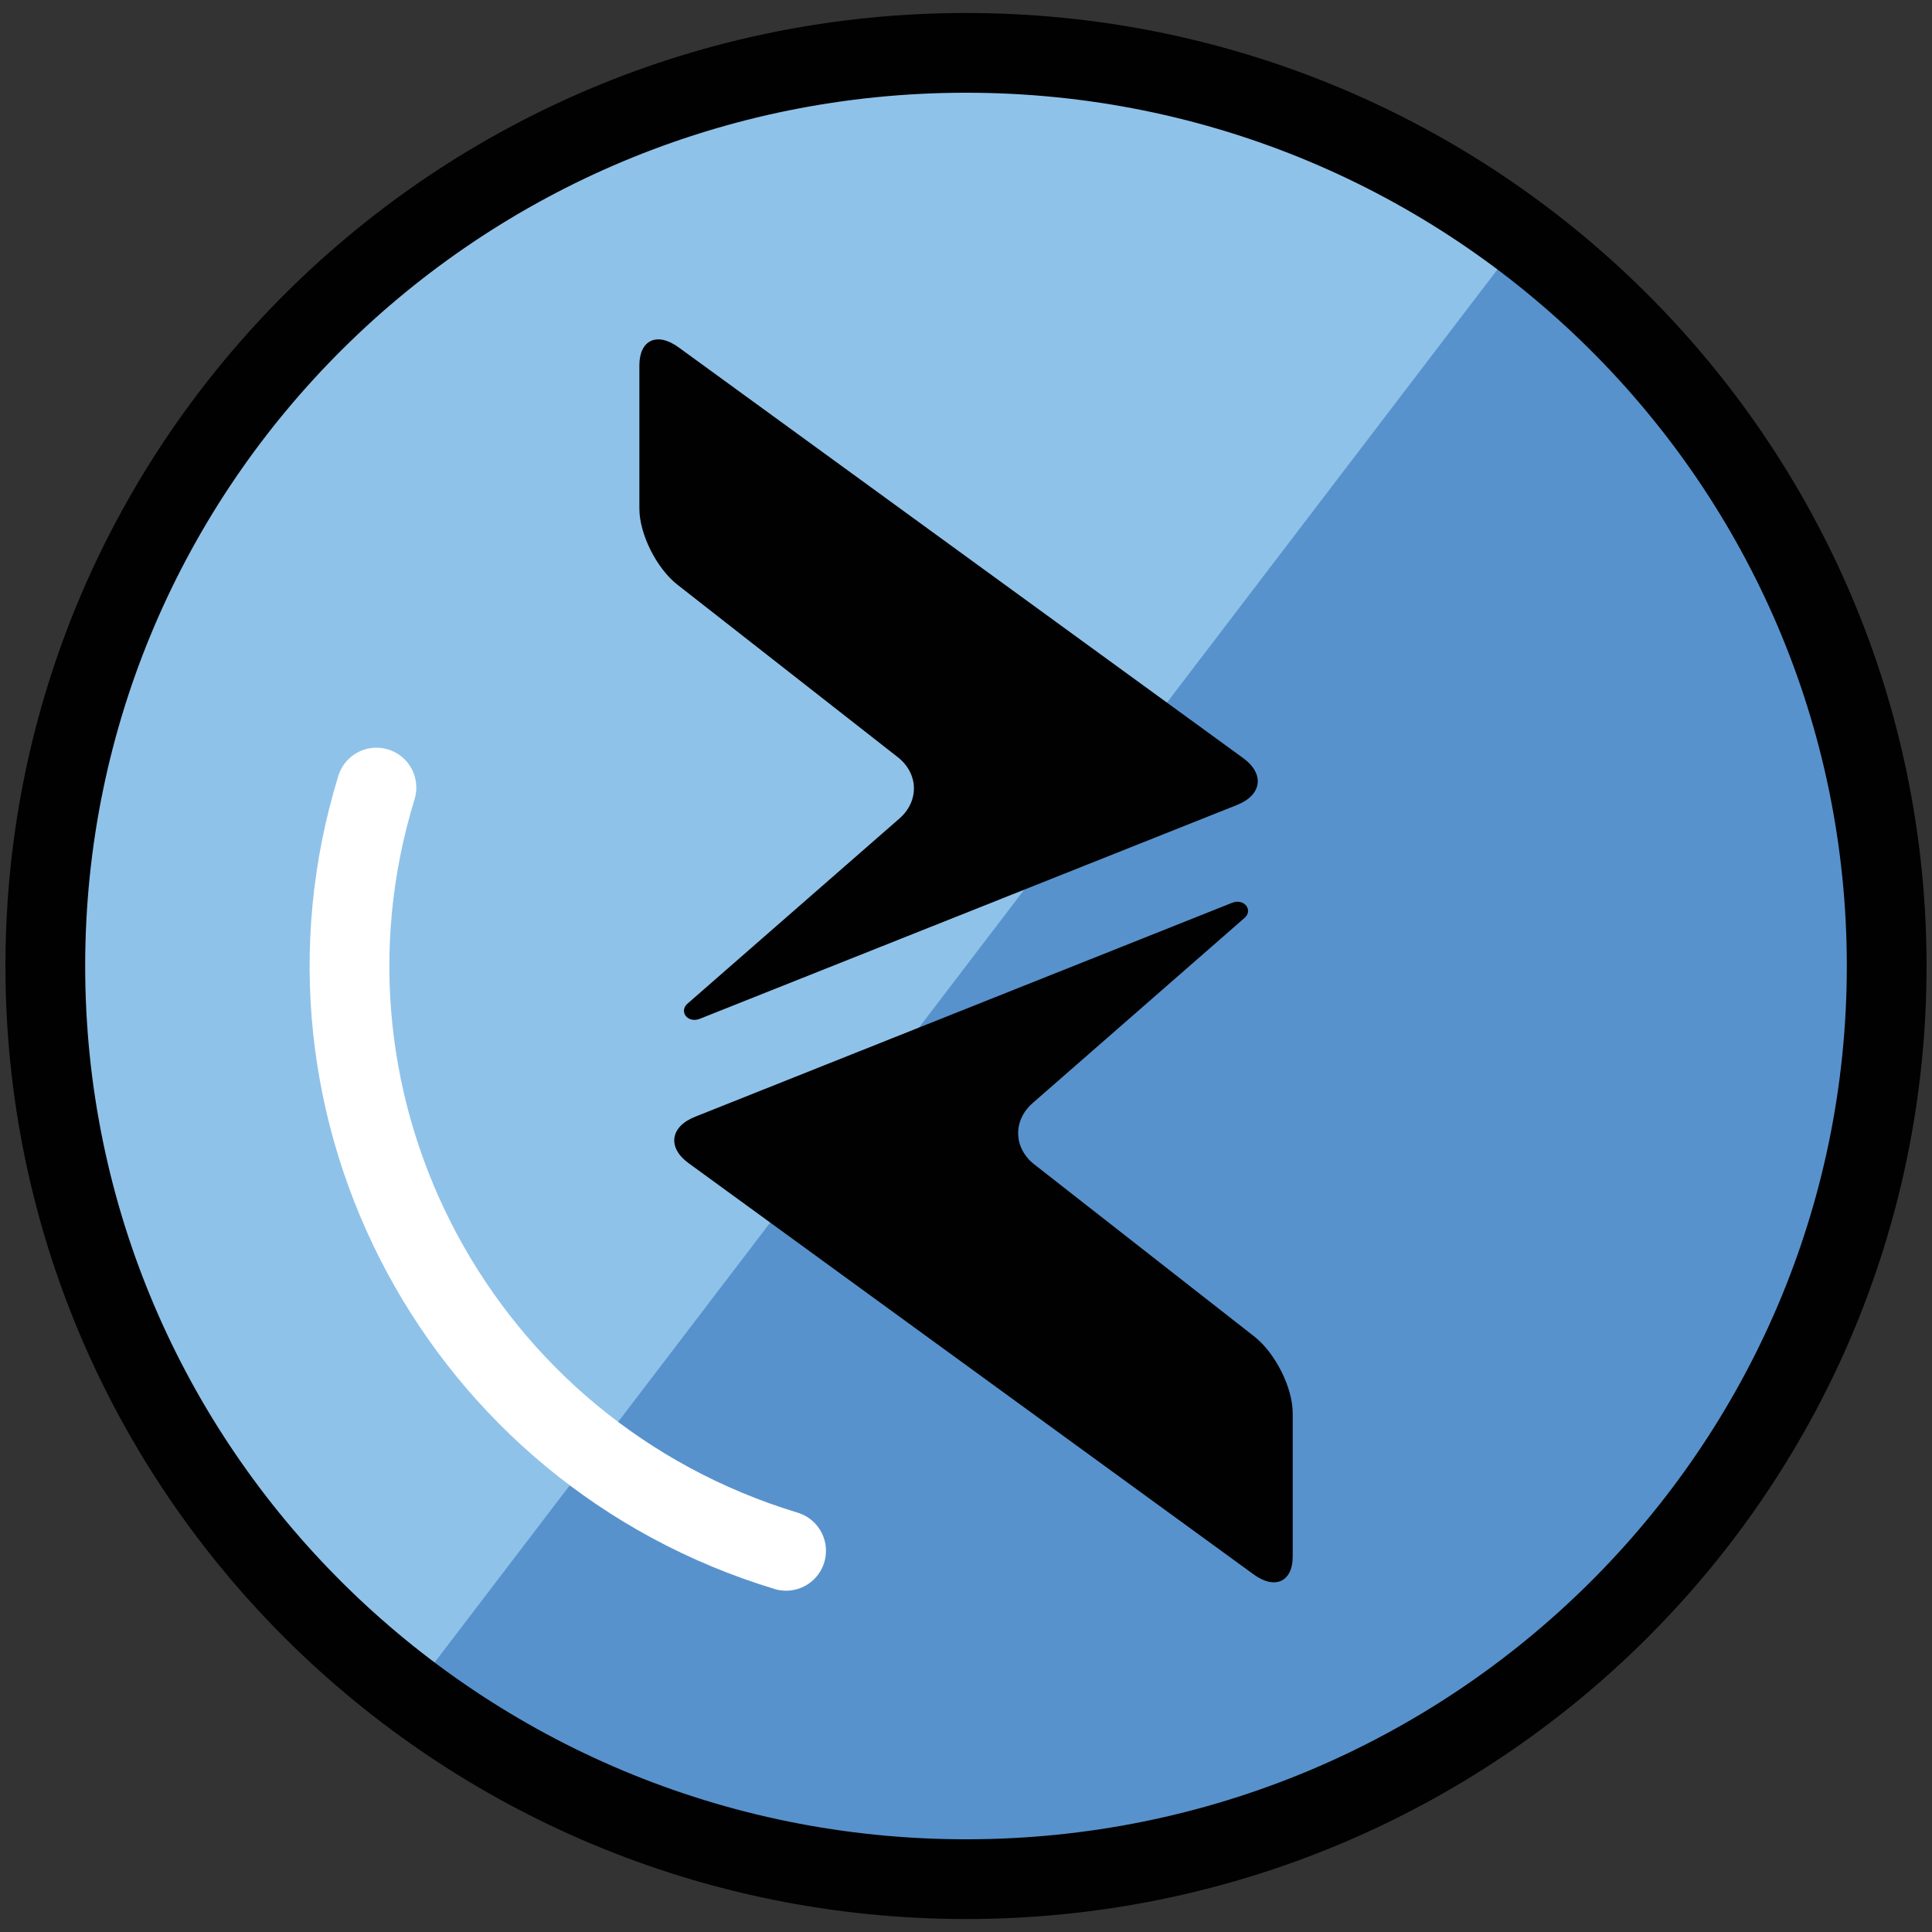 <?xml version="1.0" encoding="iso-8859-1"?>
<!-- Generator: Adobe Illustrator 15.1.0, SVG Export Plug-In . SVG Version: 6.00 Build 0)  -->
<!DOCTYPE svg PUBLIC "-//W3C//DTD SVG 1.1//EN" "http://www.w3.org/Graphics/SVG/1.1/DTD/svg11.dtd">
<svg version="1.1" id="Layer_1" xmlns="http://www.w3.org/2000/svg" xmlns:xlink="http://www.w3.org/1999/xlink" x="0px" y="0px"
	 width="128px" height="128px" viewBox="0 0 128 128" style="enable-background:new 0 0 128 128;" xml:space="preserve">
<rect x="0" y="0" width="128" height="128" fill="#333333" stroke="none"/>
<g>
	<path style="fill:#5892CD;" d="M124.695,69.993c-3.331,33.246-33.211,57.517-66.73,54.204
		C24.448,120.895-0.036,91.259,3.307,58.014C6.637,24.765,36.522,0.495,70.04,3.808C103.553,7.106,128.034,36.733,124.695,69.993z"
		/>
	<path style="fill:#8FC2E9;" d="M27.19,112.243C0.326,92.077-4.968,54.138,15.364,27.491C35.693,0.851,73.949-4.403,100.803,15.763"
		/>
	<path style="fill:none;stroke:#010101;stroke-width:5.283;stroke-miterlimit:10;" d="M124.998,64
		c0,33.412-27.311,60.499-60.993,60.499C30.315,124.499,3.002,97.412,3.002,64c0-33.423,27.313-60.498,61.003-60.498
		C97.688,3.502,124.998,30.577,124.998,64z"/>
	<path style="fill:none;stroke:#FFFFFF;stroke-width:5.283;stroke-linecap:round;stroke-miterlimit:10;" d="M52.081,102.746
		C30.514,96.21,18.364,73.571,24.94,52.179"/>
	<path style="fill:#010101;" d="M83.035,104.293c1.43,1.051,2.611,0.515,2.611-1.172v-9.49c0-1.695-1.146-3.975-2.528-5.071
		L68.541,77.157c-1.398-1.081-1.45-2.914-0.128-4.073l13.99-12.225c0.667-0.509,0.06-1.364-0.763-1.05L46.059,73.985
		c-1.671,0.658-1.859,2.053-0.426,3.087L83.035,104.293z"/>
	<path style="fill:#010101;" d="M44.964,23.016c-1.43-1.045-2.604-0.496-2.604,1.19v9.49c0,1.688,1.141,3.962,2.521,5.042
		l14.584,11.415c1.396,1.08,1.45,2.911,0.13,4.071L45.597,66.452c-0.666,0.523-0.059,1.369,0.764,1.047l35.583-14.163
		c1.67-0.661,1.856-2.061,0.425-3.107L44.964,23.016z"/>
</g>
</svg>
